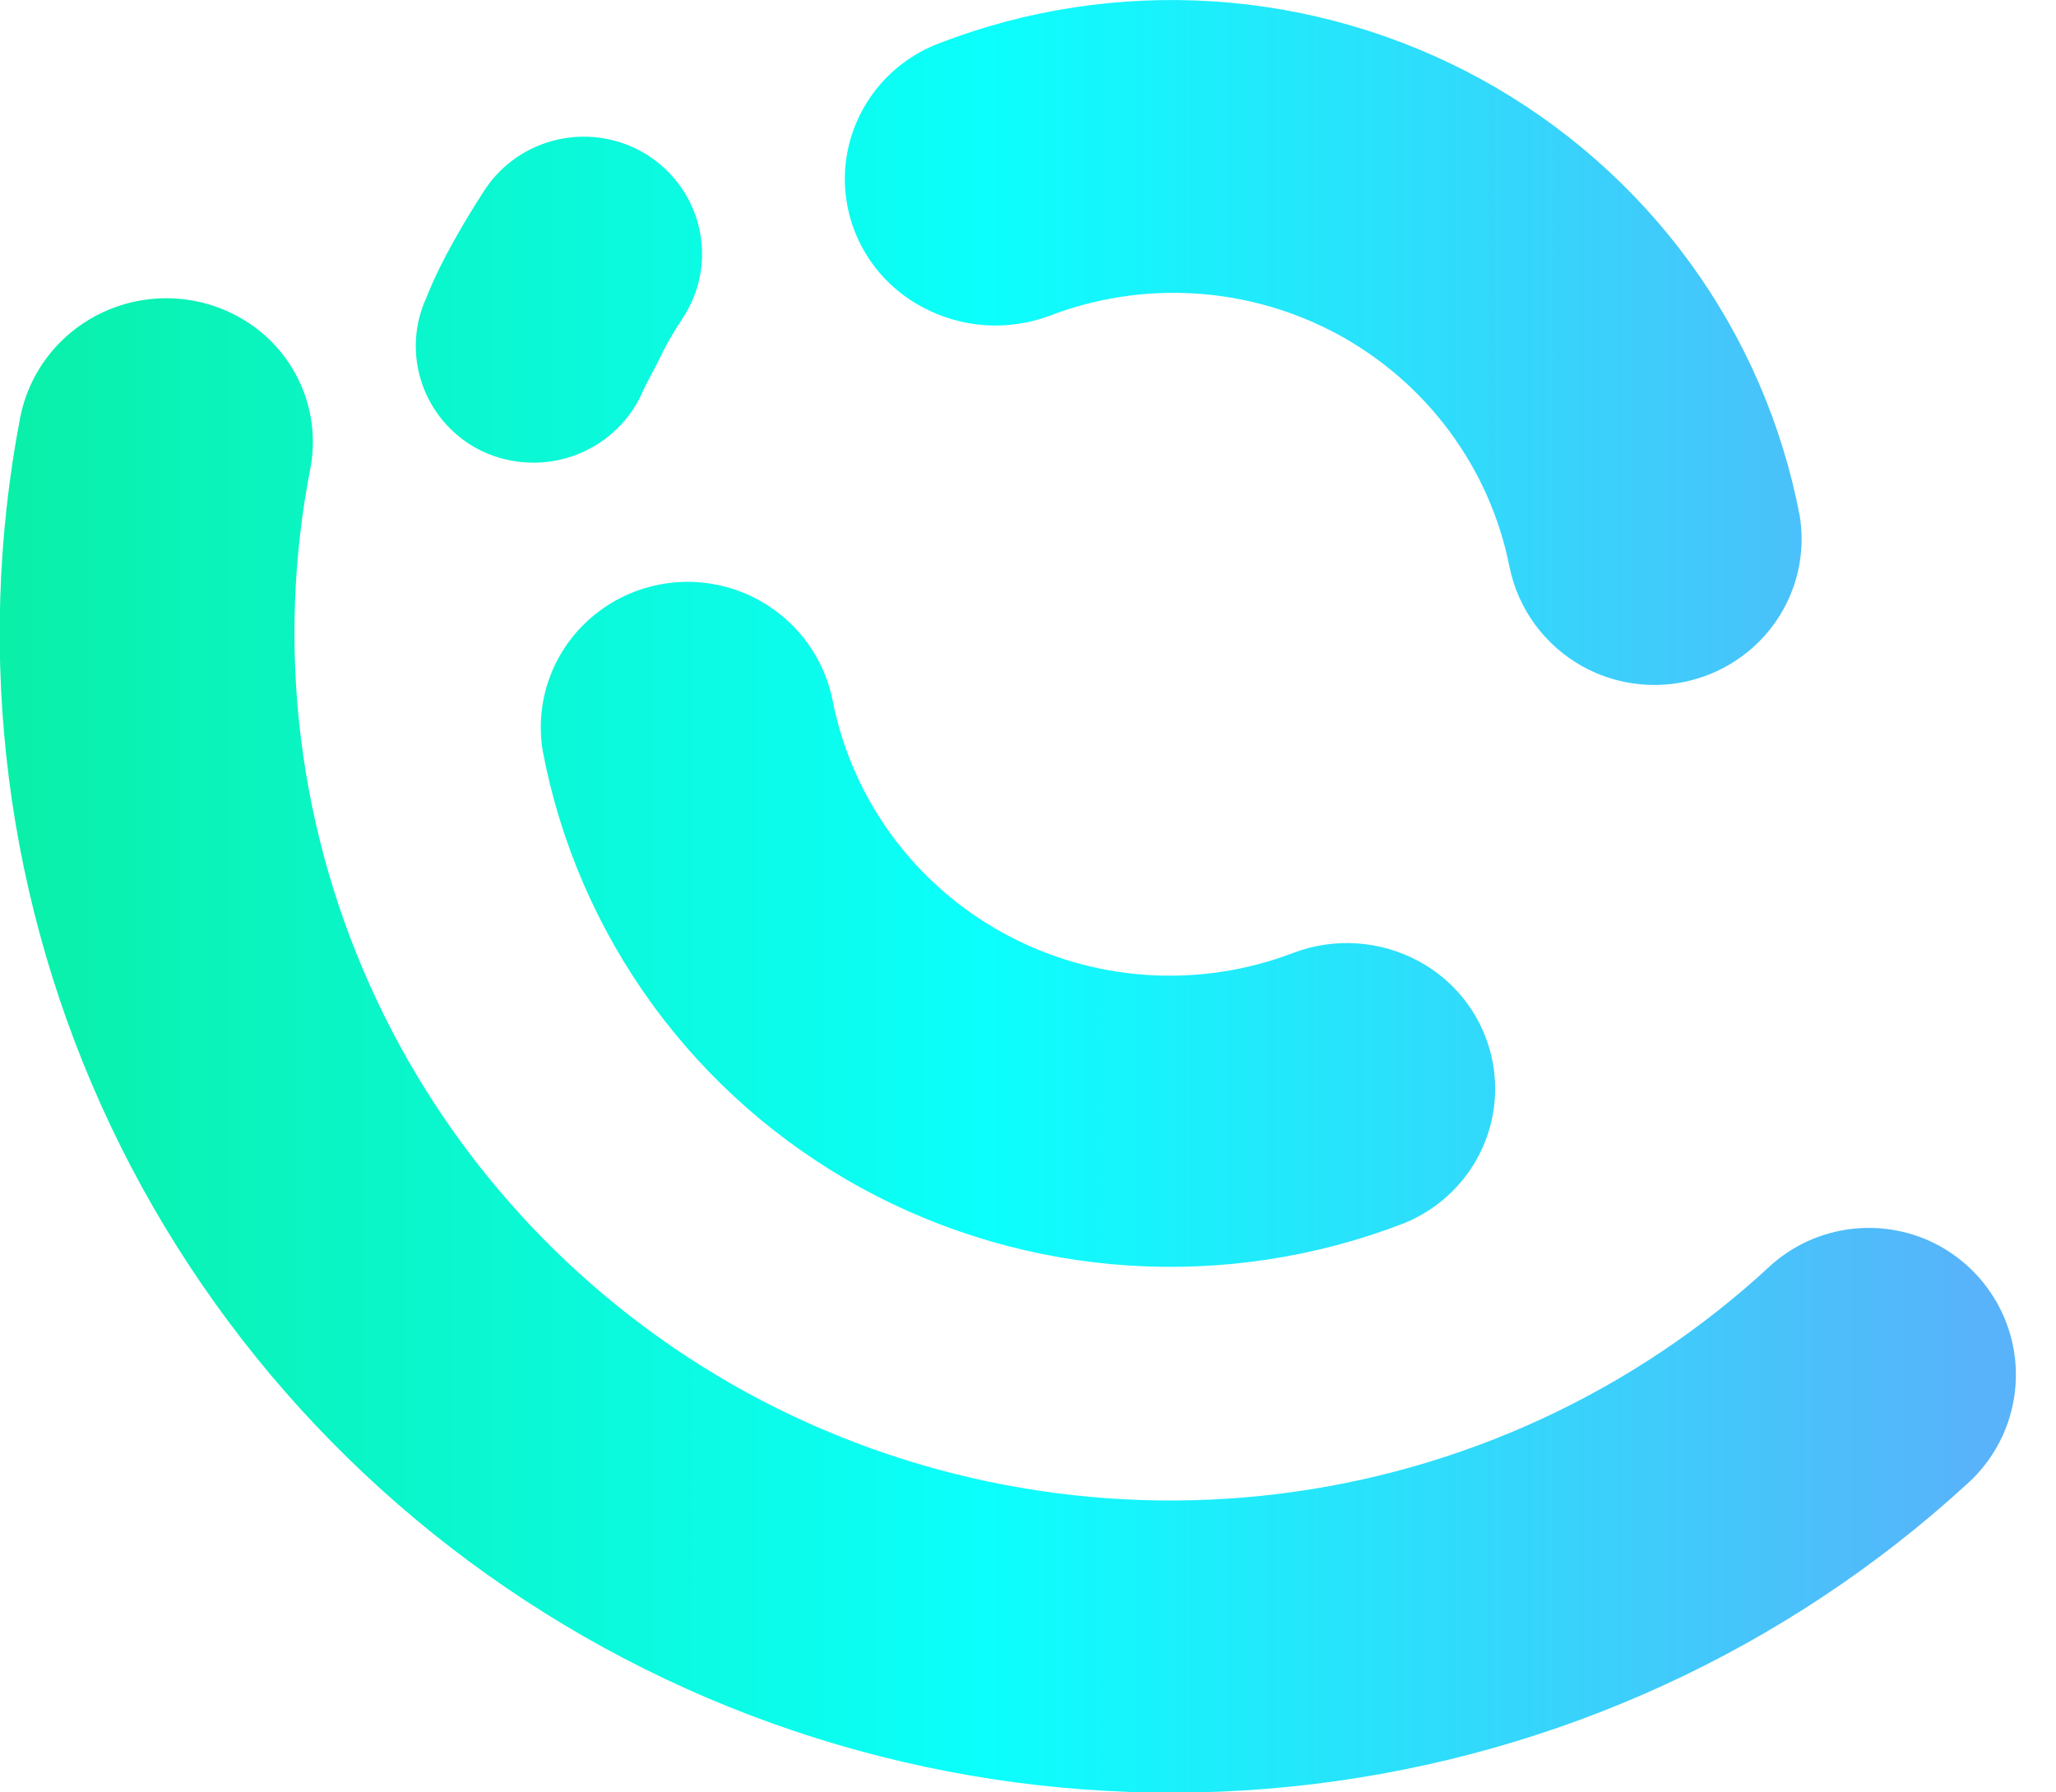 <svg width="39" height="34" viewBox="0 0 39 34" fill="none" xmlns="http://www.w3.org/2000/svg">
<path d="M8.61 4.569C8.798 4.232 8.994 3.91 9.204 3.588C9.515 3.121 9.993 2.789 10.542 2.656C11.09 2.523 11.669 2.6 12.163 2.872C12.433 3.021 12.67 3.224 12.857 3.468C13.045 3.712 13.18 3.991 13.253 4.289C13.326 4.587 13.337 4.896 13.284 5.198C13.231 5.5 13.115 5.788 12.944 6.044C12.8 6.266 12.662 6.488 12.532 6.76C12.402 7.032 12.279 7.225 12.17 7.476C12.041 7.754 11.856 8.002 11.626 8.206C11.396 8.41 11.126 8.565 10.833 8.662C10.54 8.759 10.23 8.795 9.923 8.768C9.615 8.742 9.316 8.653 9.044 8.507C8.55 8.237 8.177 7.791 8 7.26C7.823 6.729 7.855 6.152 8.089 5.643C8.249 5.242 8.422 4.905 8.61 4.569ZM14.167 26.417C11.092 24.732 8.635 22.127 7.148 18.975C5.661 15.824 5.221 12.287 5.89 8.872C5.994 8.313 5.917 7.736 5.672 7.222C5.427 6.708 5.024 6.284 4.522 6.008C4.133 5.794 3.697 5.675 3.252 5.659C2.807 5.644 2.364 5.733 1.96 5.92C1.557 6.106 1.203 6.385 0.929 6.732C0.655 7.08 0.468 7.487 0.383 7.92C-0.488 12.469 0.114 17.173 2.103 21.364C4.092 25.554 7.366 29.016 11.459 31.257C15.553 33.498 20.256 34.404 24.9 33.844C29.544 33.285 33.89 31.29 37.321 28.142C37.652 27.843 37.906 27.47 38.062 27.054C38.218 26.638 38.272 26.192 38.22 25.751C38.168 25.311 38.01 24.889 37.761 24.52C37.512 24.151 37.177 23.847 36.786 23.631C36.277 23.354 35.693 23.243 35.117 23.312C34.54 23.381 34 23.628 33.573 24.018C31.008 26.393 27.75 27.905 24.264 28.336C20.778 28.767 17.244 28.095 14.167 26.417ZM16.338 22.535C17.897 23.387 19.626 23.889 21.403 24.005C23.18 24.121 24.961 23.849 26.62 23.209C27.109 23.013 27.532 22.683 27.84 22.259C28.147 21.834 28.327 21.332 28.357 20.811C28.387 20.289 28.267 19.77 28.011 19.313C27.755 18.857 27.373 18.482 26.909 18.232C26.549 18.037 26.15 17.923 25.74 17.895C25.33 17.868 24.919 17.929 24.536 18.074C23.648 18.414 22.695 18.557 21.745 18.493C20.794 18.428 19.87 18.159 19.037 17.703C18.203 17.247 17.481 16.615 16.921 15.853C16.361 15.091 15.977 14.216 15.795 13.291C15.716 12.892 15.55 12.515 15.309 12.186C15.068 11.857 14.757 11.584 14.399 11.386C13.941 11.133 13.419 11.014 12.896 11.041C12.372 11.069 11.866 11.242 11.438 11.542C11.009 11.841 10.675 12.254 10.473 12.733C10.271 13.212 10.21 13.738 10.296 14.25C10.625 15.986 11.337 17.629 12.381 19.061C13.425 20.494 14.777 21.68 16.338 22.535ZM25.382 6.345C26.215 6.798 26.938 7.427 27.499 8.187C28.061 8.946 28.447 9.818 28.631 10.741C28.71 11.14 28.876 11.517 29.117 11.846C29.359 12.175 29.669 12.448 30.028 12.646C30.486 12.898 31.008 13.016 31.531 12.989C32.055 12.961 32.56 12.787 32.989 12.488C33.418 12.189 33.753 11.777 33.956 11.298C34.16 10.82 34.222 10.294 34.138 9.782C33.808 8.048 33.096 6.407 32.052 4.976C31.008 3.546 29.658 2.361 28.099 1.505C26.54 0.65 24.809 0.145 23.03 0.027C21.251 -0.09 19.467 0.181 17.807 0.824C17.308 1.015 16.875 1.344 16.56 1.772C16.245 2.2 16.061 2.709 16.03 3.238C16 3.766 16.124 4.293 16.388 4.753C16.651 5.214 17.044 5.59 17.517 5.836C17.88 6.028 18.28 6.142 18.69 6.169C19.101 6.196 19.512 6.136 19.898 5.994C20.783 5.653 21.732 5.508 22.679 5.568C23.627 5.629 24.549 5.894 25.382 6.345Z" fill="url(#paint0_linear_210_640)"/>
<defs>
<linearGradient id="paint0_linear_210_640" x1="38.233" y1="17.001" x2="-1.03848e-05" y2="17" gradientUnits="userSpaceOnUse">
<stop offset="0.02" stop-color="#58B3FA"/>
<stop offset="0.51" stop-color="#0BFFFC"/>
<stop offset="1" stop-color="#0AF0A8"/>
</linearGradient>
</defs>
</svg>

